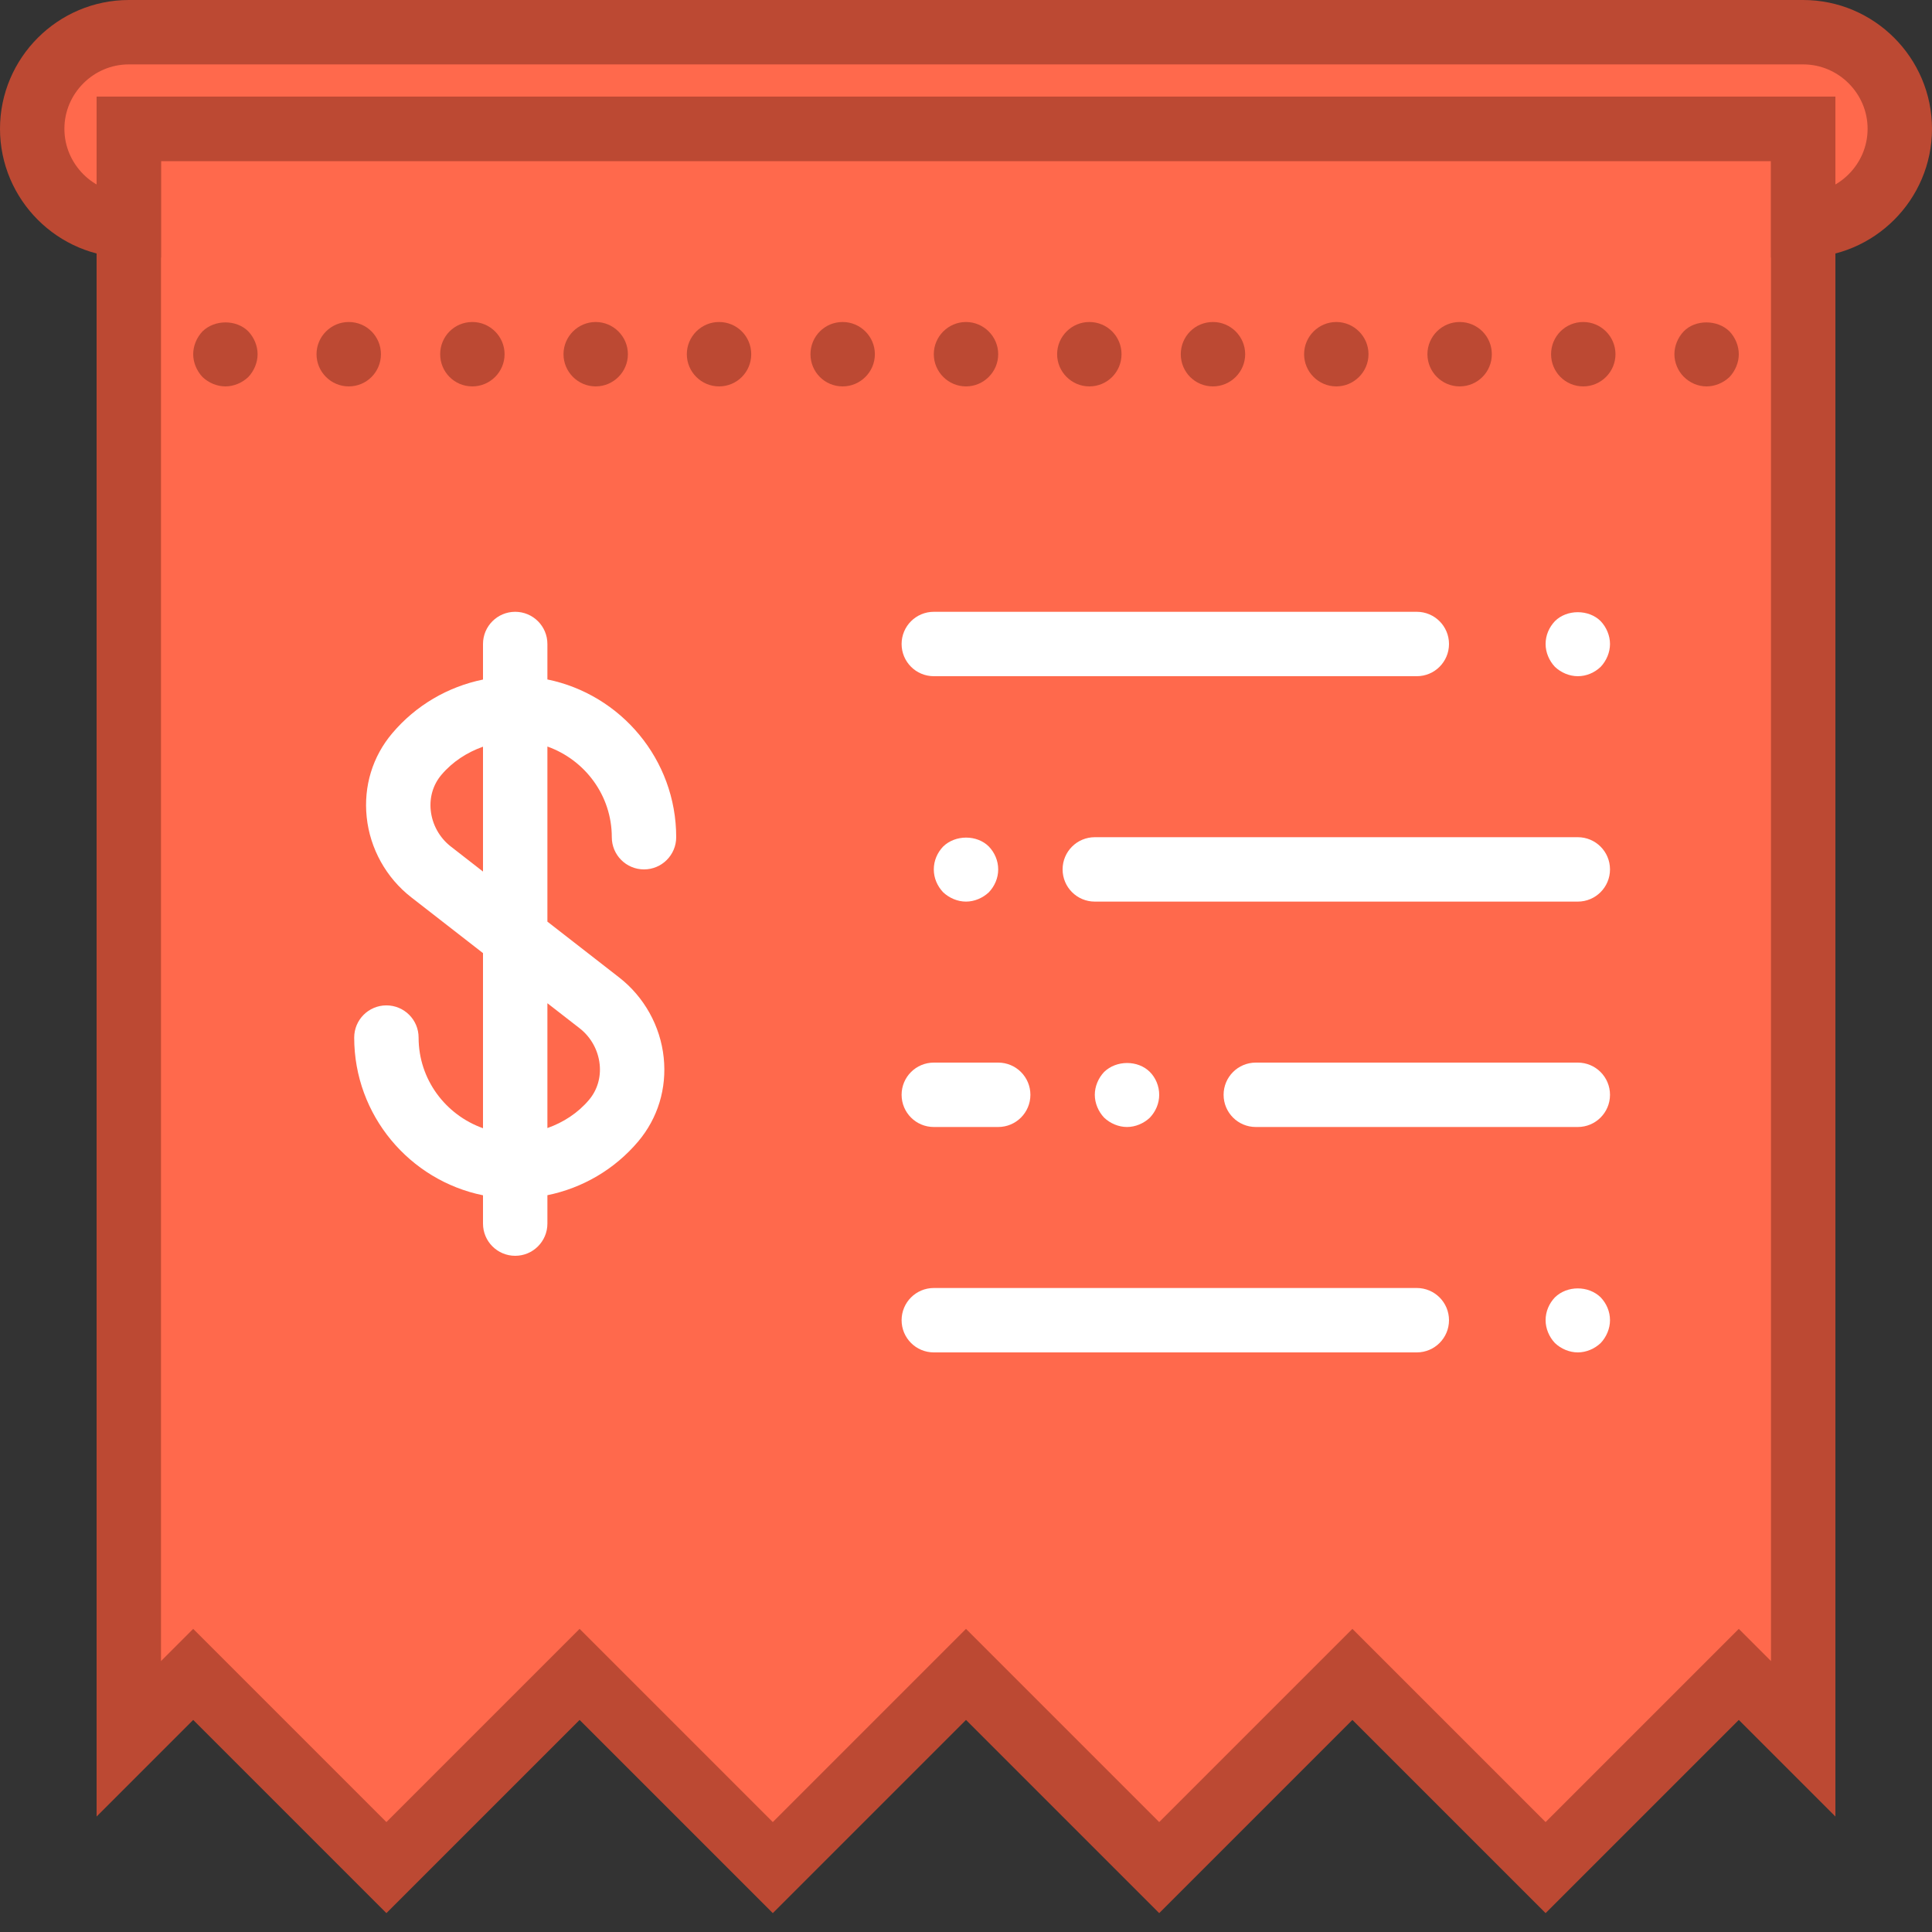 <?xml version="1.0" encoding="UTF-8" standalone="no"?>
<svg width="60px" height="60px" viewBox="0 0 60 60" version="1.1" xmlns="http://www.w3.org/2000/svg" xmlns:xlink="http://www.w3.org/1999/xlink">
    <rect x="0" y="0" width="60" height="60" fill="#333333" stroke="none"/>
    <!-- Generator: sketchtool 40.2 (33826) - http://www.bohemiancoding.com/sketch -->
    <title>8B228AFE-7C67-4E62-9A09-85EE13C1B072</title>
    <desc>Created with sketchtool.</desc>
    <defs></defs>
    <g id="Page-1" stroke="none" stroke-width="1" fill="none" fill-rule="evenodd">
        <g id="1-2-Landing-Entrepreneur" transform="translate(-349, -4341)">
            <g id="80---Receipt-(Retro)" transform="translate(350, 4342)">
                <path d="M55,0 L3,0 C1.35,0 0,1.35 0,3 C0,4.65 1.35,6 3,6 L3,3 L55,3 L55,6 C56.65,6 58,4.65 58,3 C58,1.35 56.65,0 55,0" id="Fill-1533" fill="#FF694C"></path>
                <polygon id="Fill-1534" fill="#FF694C" points="5 51 11 57 17 51 23 57 29 51 35 57 41 51 47 57 53 51 55 53 55 3 3 3 3 53"></polygon>
                <path d="M43,41 L28,41 C27.448,41 27,40.553 27,40 C27,39.447 27.448,39 28,39 L43,39 C43.552,39 44,39.447 44,40 C44,40.553 43.552,41 43,41" id="Fill-1535" fill="#FFFFFF"></path>
                <path d="M48,41 C47.74,41 47.48,40.89 47.29,40.71 C47.11,40.52 47,40.26 47,40 C47,39.729 47.11,39.479 47.29,39.29 C47.67,38.92 48.33,38.92 48.71,39.29 C48.89,39.479 49,39.729 49,40 C49,40.26 48.89,40.52 48.71,40.71 C48.52,40.89 48.26,41 48,41" id="Fill-1536" fill="#FFFFFF"></path>
                <path d="M48,27 L33,27 C32.448,27 32,26.553 32,26 C32,25.447 32.448,25 33,25 L48,25 C48.552,25 49,25.447 49,26 C49,26.553 48.552,27 48,27" id="Fill-1537" fill="#FFFFFF"></path>
                <path d="M48,34 L38,34 C37.448,34 37,33.553 37,33 C37,32.447 37.448,32 38,32 L48,32 C48.552,32 49,32.447 49,33 C49,33.553 48.552,34 48,34" id="Fill-1538" fill="#FFFFFF"></path>
                <path d="M30,34 L28,34 C27.448,34 27,33.553 27,33 C27,32.447 27.448,32 28,32 L30,32 C30.552,32 31,32.447 31,33 C31,33.553 30.552,34 30,34" id="Fill-1539" fill="#FFFFFF"></path>
                <path d="M43,20 L28,20 C27.448,20 27,19.553 27,19 C27,18.447 27.448,18 28,18 L43,18 C43.552,18 44,18.447 44,19 C44,19.553 43.552,20 43,20" id="Fill-1540" fill="#FFFFFF"></path>
                <path d="M48,20 C47.74,20 47.48,19.89 47.29,19.71 C47.11,19.52 47,19.26 47,19 C47,18.729 47.11,18.479 47.29,18.29 C47.66,17.92 48.34,17.92 48.71,18.29 C48.89,18.479 49,18.74 49,19 C49,19.26 48.89,19.52 48.71,19.71 C48.52,19.89 48.27,20 48,20" id="Fill-1541" fill="#FFFFFF"></path>
                <path d="M29,27 C28.74,27 28.48,26.89 28.29,26.71 C28.11,26.52 28,26.27 28,26 C28,25.729 28.11,25.479 28.29,25.29 C28.67,24.92 29.34,24.92 29.71,25.29 C29.89,25.479 30,25.729 30,26 C30,26.27 29.89,26.52 29.71,26.71 C29.52,26.89 29.26,27 29,27" id="Fill-1542" fill="#FFFFFF"></path>
                <path d="M34,34 C33.74,34 33.48,33.89 33.29,33.71 C33.11,33.52 33,33.26 33,33 C33,32.74 33.11,32.479 33.29,32.29 C33.67,31.92 34.34,31.92 34.71,32.29 C34.89,32.47 35,32.729 35,33 C35,33.27 34.89,33.52 34.71,33.71 C34.52,33.89 34.26,34 34,34" id="Fill-1543" fill="#FFFFFF"></path>
                <path d="M12.999,25.288 C12.649,25.016 12.423,24.607 12.377,24.168 C12.334,23.759 12.452,23.367 12.708,23.064 C13.056,22.653 13.506,22.365 14,22.189 L14,26.067 L12.999,25.288 Z M17.001,30.934 C17.351,31.206 17.577,31.614 17.623,32.053 C17.666,32.463 17.548,32.855 17.292,33.158 C16.944,33.569 16.494,33.858 16,34.033 L16,30.156 L17.001,30.934 Z M18,25 C18,25.553 18.448,26 19,26 C19.552,26 20,25.553 20,25 C20,22.585 18.279,20.566 16,20.101 L16,19 C16,18.447 15.552,18 15,18 C14.448,18 14,18.447 14,19 L14,20.104 C12.909,20.327 11.915,20.905 11.182,21.772 C10.57,22.494 10.288,23.419 10.388,24.375 C10.489,25.353 10.994,26.262 11.771,26.866 L14,28.6 L14,34.038 C12.838,33.624 12,32.525 12,31.223 C12,30.67 11.552,30.223 11,30.223 C10.448,30.223 10,30.67 10,31.223 C10,33.637 11.721,35.657 14,36.121 L14,37 C14,37.553 14.448,38 15,38 C15.552,38 16,37.553 16,37 L16,36.118 C17.091,35.896 18.085,35.318 18.819,34.45 C19.43,33.726 19.712,32.802 19.612,31.845 C19.51,30.867 19.006,29.96 18.229,29.356 L16,27.622 L16,22.184 C17.161,22.598 18,23.698 18,25 L18,25 Z" id="Fill-1544" fill="#FFFFFF"></path>
                <path d="M6,11 C5.74,11 5.48,10.89 5.29,10.71 C5.11,10.52 5,10.26 5,10 C5,9.74 5.11,9.479 5.29,9.29 C5.67,8.92 6.34,8.92 6.71,9.29 C6.89,9.479 7,9.74 7,10 C7,10.26 6.89,10.52 6.71,10.71 C6.52,10.89 6.26,11 6,11" id="Fill-1545" fill="#BC4933"></path>
                <path d="M8.83,10 C8.83,9.45 9.28,9 9.83,9 C10.39,9 10.83,9.45 10.83,10 C10.83,10.55 10.39,11 9.83,11 C9.28,11 8.83,10.55 8.83,10 M12.67,10 C12.67,9.45 13.11,9 13.67,9 C14.22,9 14.67,9.45 14.67,10 C14.67,10.55 14.22,11 13.67,11 C13.11,11 12.67,10.55 12.67,10 M16.5,10 C16.5,9.45 16.95,9 17.5,9 C18.05,9 18.5,9.45 18.5,10 C18.5,10.55 18.05,11 17.5,11 C16.95,11 16.5,10.55 16.5,10 M20.33,10 C20.33,9.45 20.78,9 21.33,9 C21.89,9 22.33,9.45 22.33,10 C22.33,10.55 21.89,11 21.33,11 C20.78,11 20.33,10.55 20.33,10 M24.17,10 C24.17,9.45 24.61,9 25.17,9 C25.72,9 26.17,9.45 26.17,10 C26.17,10.55 25.72,11 25.17,11 C24.61,11 24.17,10.55 24.17,10 M28,10 C28,9.45 28.45,9 29,9 C29.55,9 30,9.45 30,10 C30,10.55 29.55,11 29,11 C28.45,11 28,10.55 28,10 M31.83,10 C31.83,9.45 32.28,9 32.83,9 C33.39,9 33.83,9.45 33.83,10 C33.83,10.55 33.39,11 32.83,11 C32.28,11 31.83,10.55 31.83,10 M35.67,10 C35.67,9.45 36.11,9 36.67,9 C37.22,9 37.67,9.45 37.67,10 C37.67,10.55 37.22,11 36.67,11 C36.11,11 35.67,10.55 35.67,10 M39.5,10 C39.5,9.45 39.95,9 40.5,9 C41.05,9 41.5,9.45 41.5,10 C41.5,10.55 41.05,11 40.5,11 C39.95,11 39.5,10.55 39.5,10 M43.33,10 C43.33,9.45 43.78,9 44.33,9 C44.89,9 45.33,9.45 45.33,10 C45.33,10.55 44.89,11 44.33,11 C43.78,11 43.33,10.55 43.33,10 M47.17,10 C47.17,9.45 47.61,9 48.17,9 C48.72,9 49.17,9.45 49.17,10 C49.17,10.55 48.72,11 48.17,11 C47.61,11 47.17,10.55 47.17,10" id="Fill-1546" fill="#BC4933"></path>
                <path d="M52,11 C51.73,11 51.48,10.89 51.29,10.7 C51.11,10.52 51,10.26 51,10 C51,9.74 51.11,9.479 51.29,9.29 C51.65,8.92 52.33,8.92 52.71,9.29 C52.89,9.479 53,9.74 53,10 C53,10.26 52.89,10.52 52.71,10.71 C52.52,10.89 52.26,11 52,11" id="Fill-1547" fill="#BC4933"></path>
                <path d="M55,0 L3,0 C1.35,0 0,1.35 0,3 C0,4.65 1.35,6 3,6 L3,3 L55,3 L55,6 C56.65,6 58,4.65 58,3 C58,1.35 56.65,0 55,0 L55,0 Z" id="Stroke-3921" stroke="#BC4933" stroke-width="2" stroke-linecap="round"></path>
                <polygon id="Stroke-3922" stroke="#BC4933" stroke-width="2" stroke-linecap="round" points="11 57 17 51 23 57 29 51 35 57 41 51 47 57 53 51 55 53 55 3 3 3 3 53 5 51"></polygon>
            </g>
        </g>
    </g>
</svg>